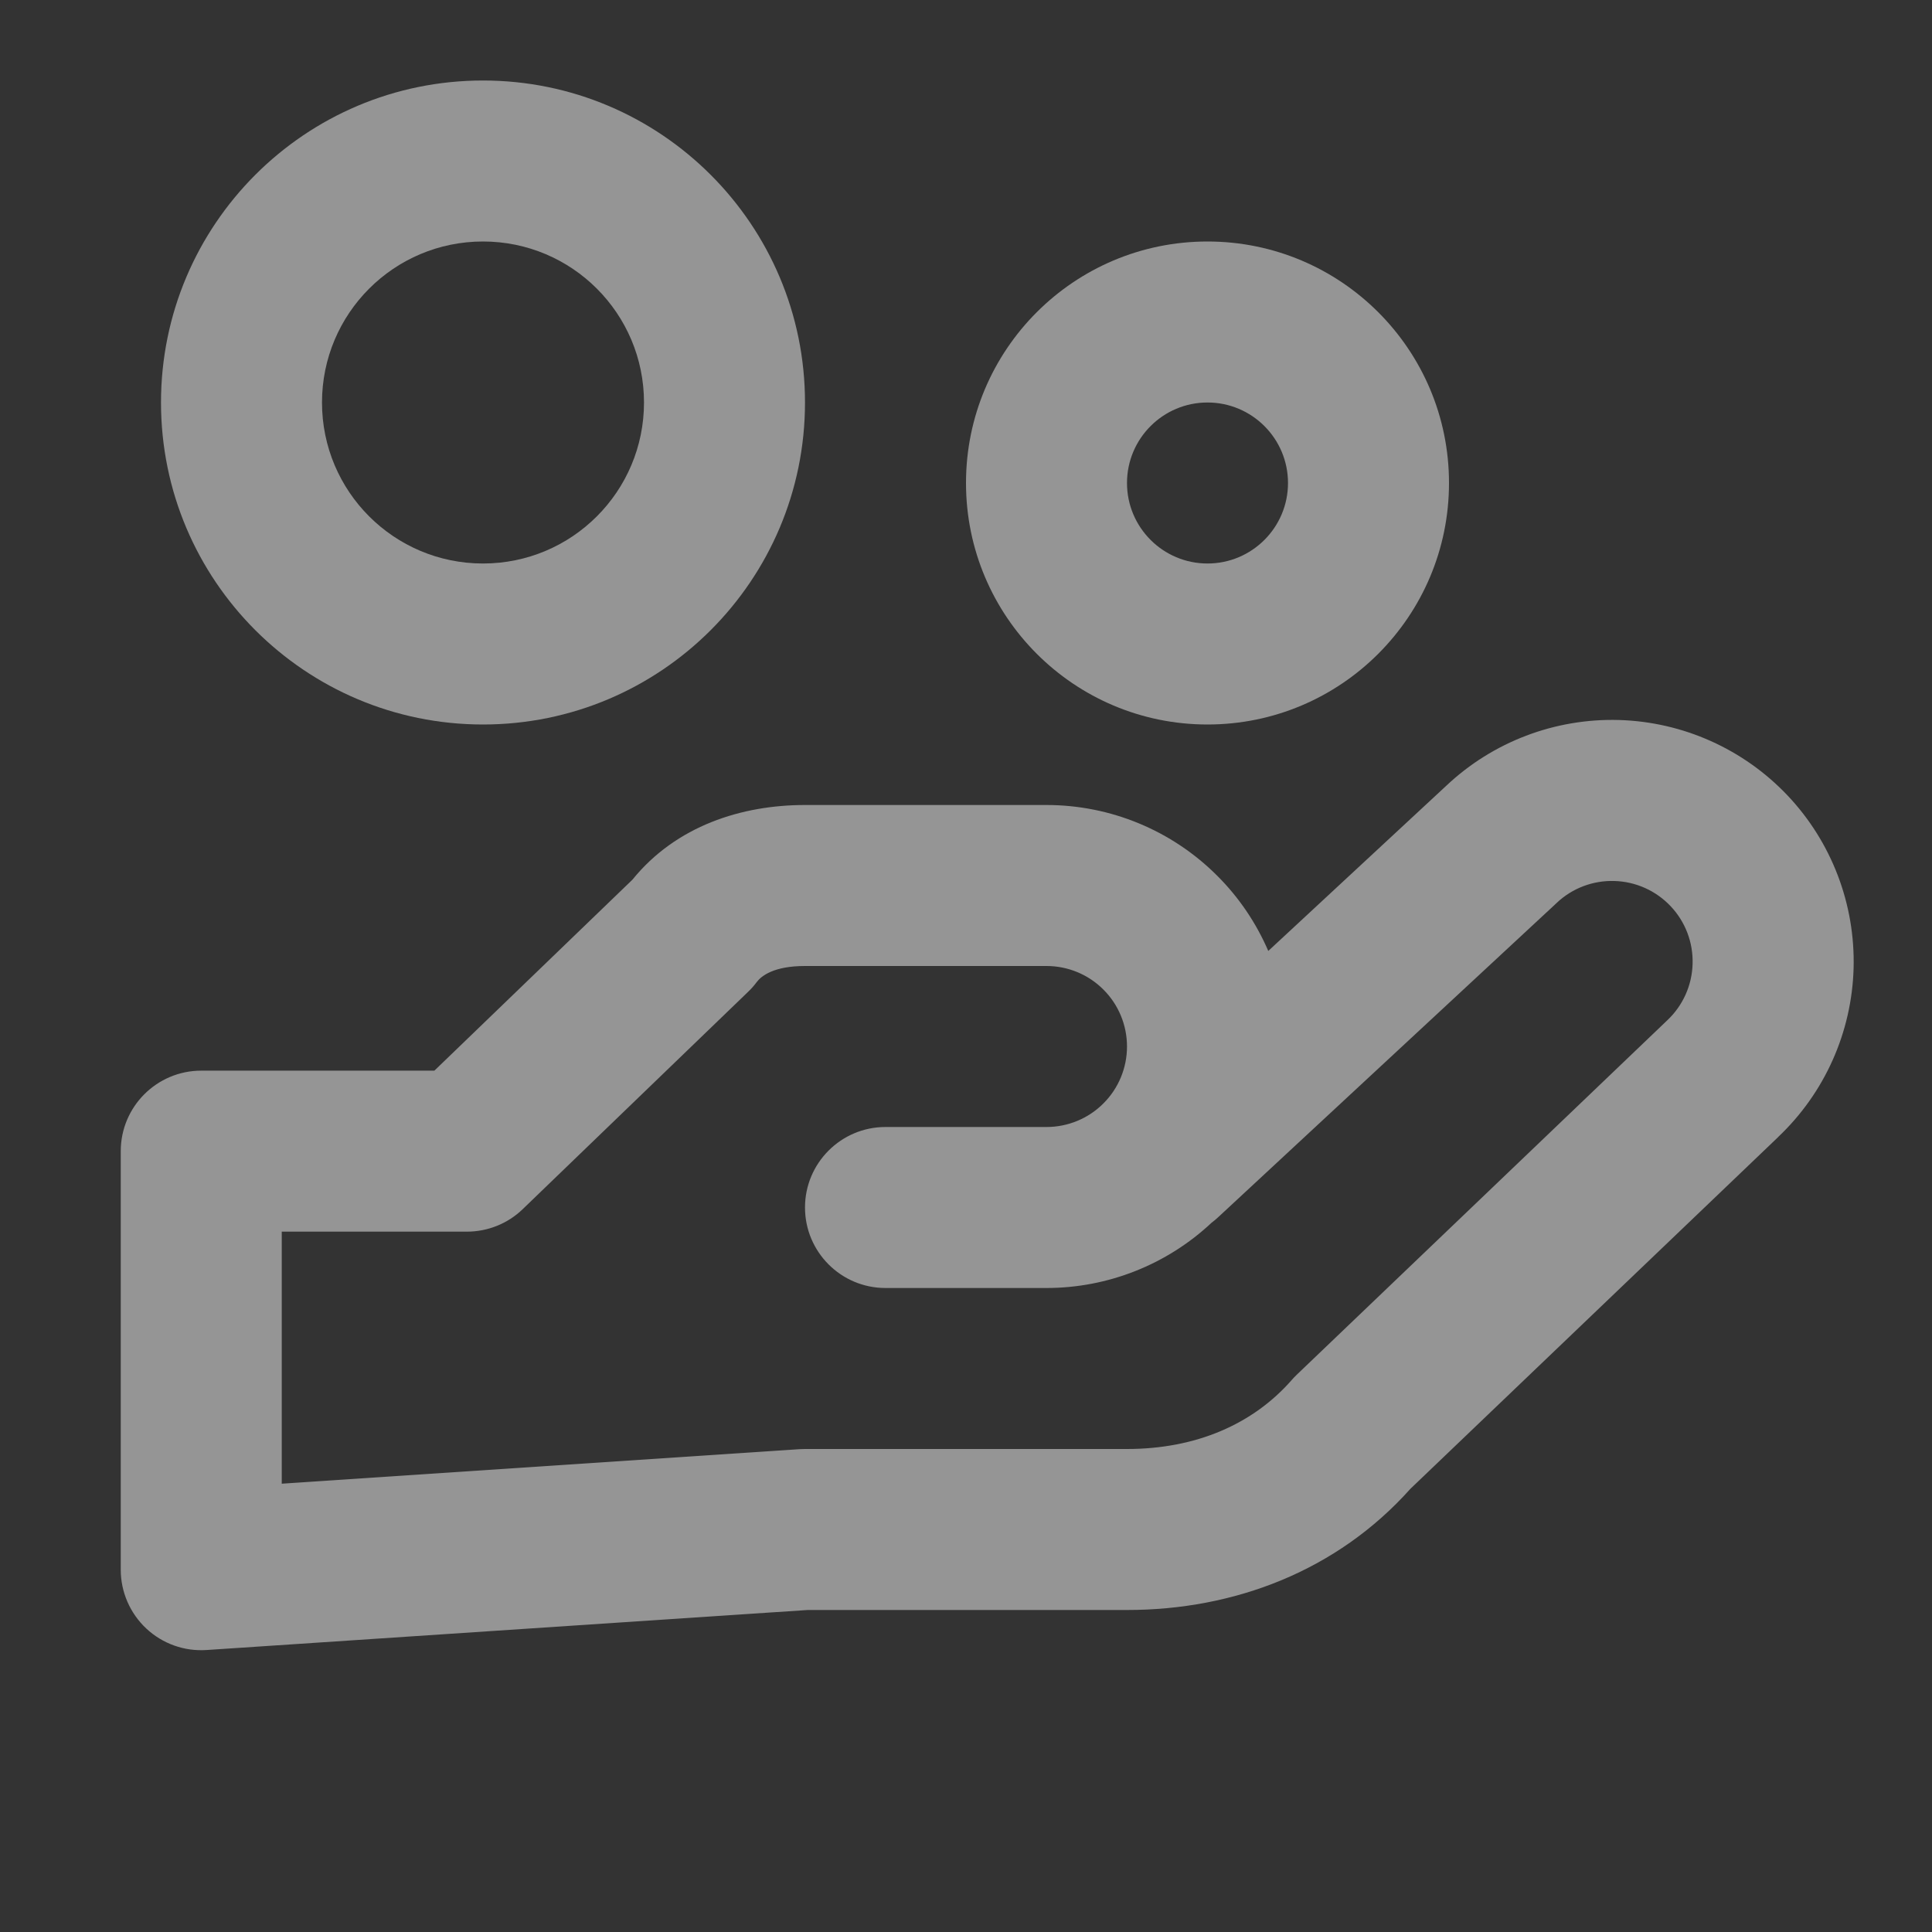 <svg width="24" height="24" viewBox="0 0 24 24" fill="none" xmlns="http://www.w3.org/2000/svg">
<rect x="0" y="0" width="24" height="24" fill="#333333" stroke="none"/>
<path fill-rule="evenodd" clip-rule="evenodd" d="M2 5C2 2.791 3.791 1 6 1C8.209 1 10 2.791 10 5C10 7.209 8.209 9 6 9C3.791 9 2 7.209 2 5ZM6 3C4.895 3 4 3.895 4 5C4 6.105 4.895 7 6 7C7.105 7 8 6.105 8 5C8 3.895 7.105 3 6 3Z" fill="white" fill-opacity="0.48"/>
<path fill-rule="evenodd" clip-rule="evenodd" d="M17.967 9.76C18.545 9.215 19.316 8.922 20.11 8.944C20.906 8.967 21.66 9.305 22.207 9.883C22.754 10.462 23.048 11.234 23.026 12.03C23.003 12.825 22.666 13.578 22.089 14.124L22.087 14.127L17.521 18.494C16.608 19.516 15.332 20 14 20H10.033L2.567 20.497C2.29 20.516 2.019 20.419 1.817 20.23C1.615 20.041 1.5 19.776 1.5 19.5V14.3C1.5 13.748 1.948 13.3 2.5 13.3H5.396L7.856 10.928C8.4 10.257 9.216 10 10 10H13C13.796 10 14.559 10.316 15.121 10.879C15.393 11.15 15.606 11.468 15.755 11.813L17.967 9.76ZM15.051 15.189C14.496 15.709 13.763 16 13 16H11C10.448 16 10 15.552 10 15C10 14.448 10.448 14 11 14H13C13.265 14 13.52 13.895 13.707 13.707C13.895 13.52 14 13.265 14 13C14 12.735 13.895 12.48 13.707 12.293C13.52 12.105 13.265 12 13 12H10C9.611 12 9.457 12.124 9.4 12.2C9.368 12.243 9.333 12.283 9.294 12.32L6.494 15.02C6.308 15.2 6.059 15.3 5.8 15.3H3.5V18.431L9.934 18.002C9.956 18.001 9.978 18 10 18H14C14.853 18 15.563 17.695 16.047 17.142C16.067 17.119 16.087 17.098 16.109 17.077L20.713 12.673C20.906 12.491 21.019 12.239 21.026 11.973C21.034 11.708 20.936 11.45 20.753 11.257C20.571 11.064 20.319 10.951 20.053 10.944C19.788 10.936 19.53 11.034 19.337 11.217L19.331 11.223L15.13 15.123C15.105 15.146 15.078 15.169 15.051 15.189Z" fill="white" fill-opacity="0.48"/>
<path fill-rule="evenodd" clip-rule="evenodd" d="M15 3C13.343 3 12 4.343 12 6C12 7.657 13.343 9 15 9C16.657 9 18 7.657 18 6C18 4.343 16.657 3 15 3ZM14 6C14 5.448 14.448 5 15 5C15.552 5 16 5.448 16 6C16 6.552 15.552 7 15 7C14.448 7 14 6.552 14 6Z" fill="white" fill-opacity="0.48"/>
</svg>
